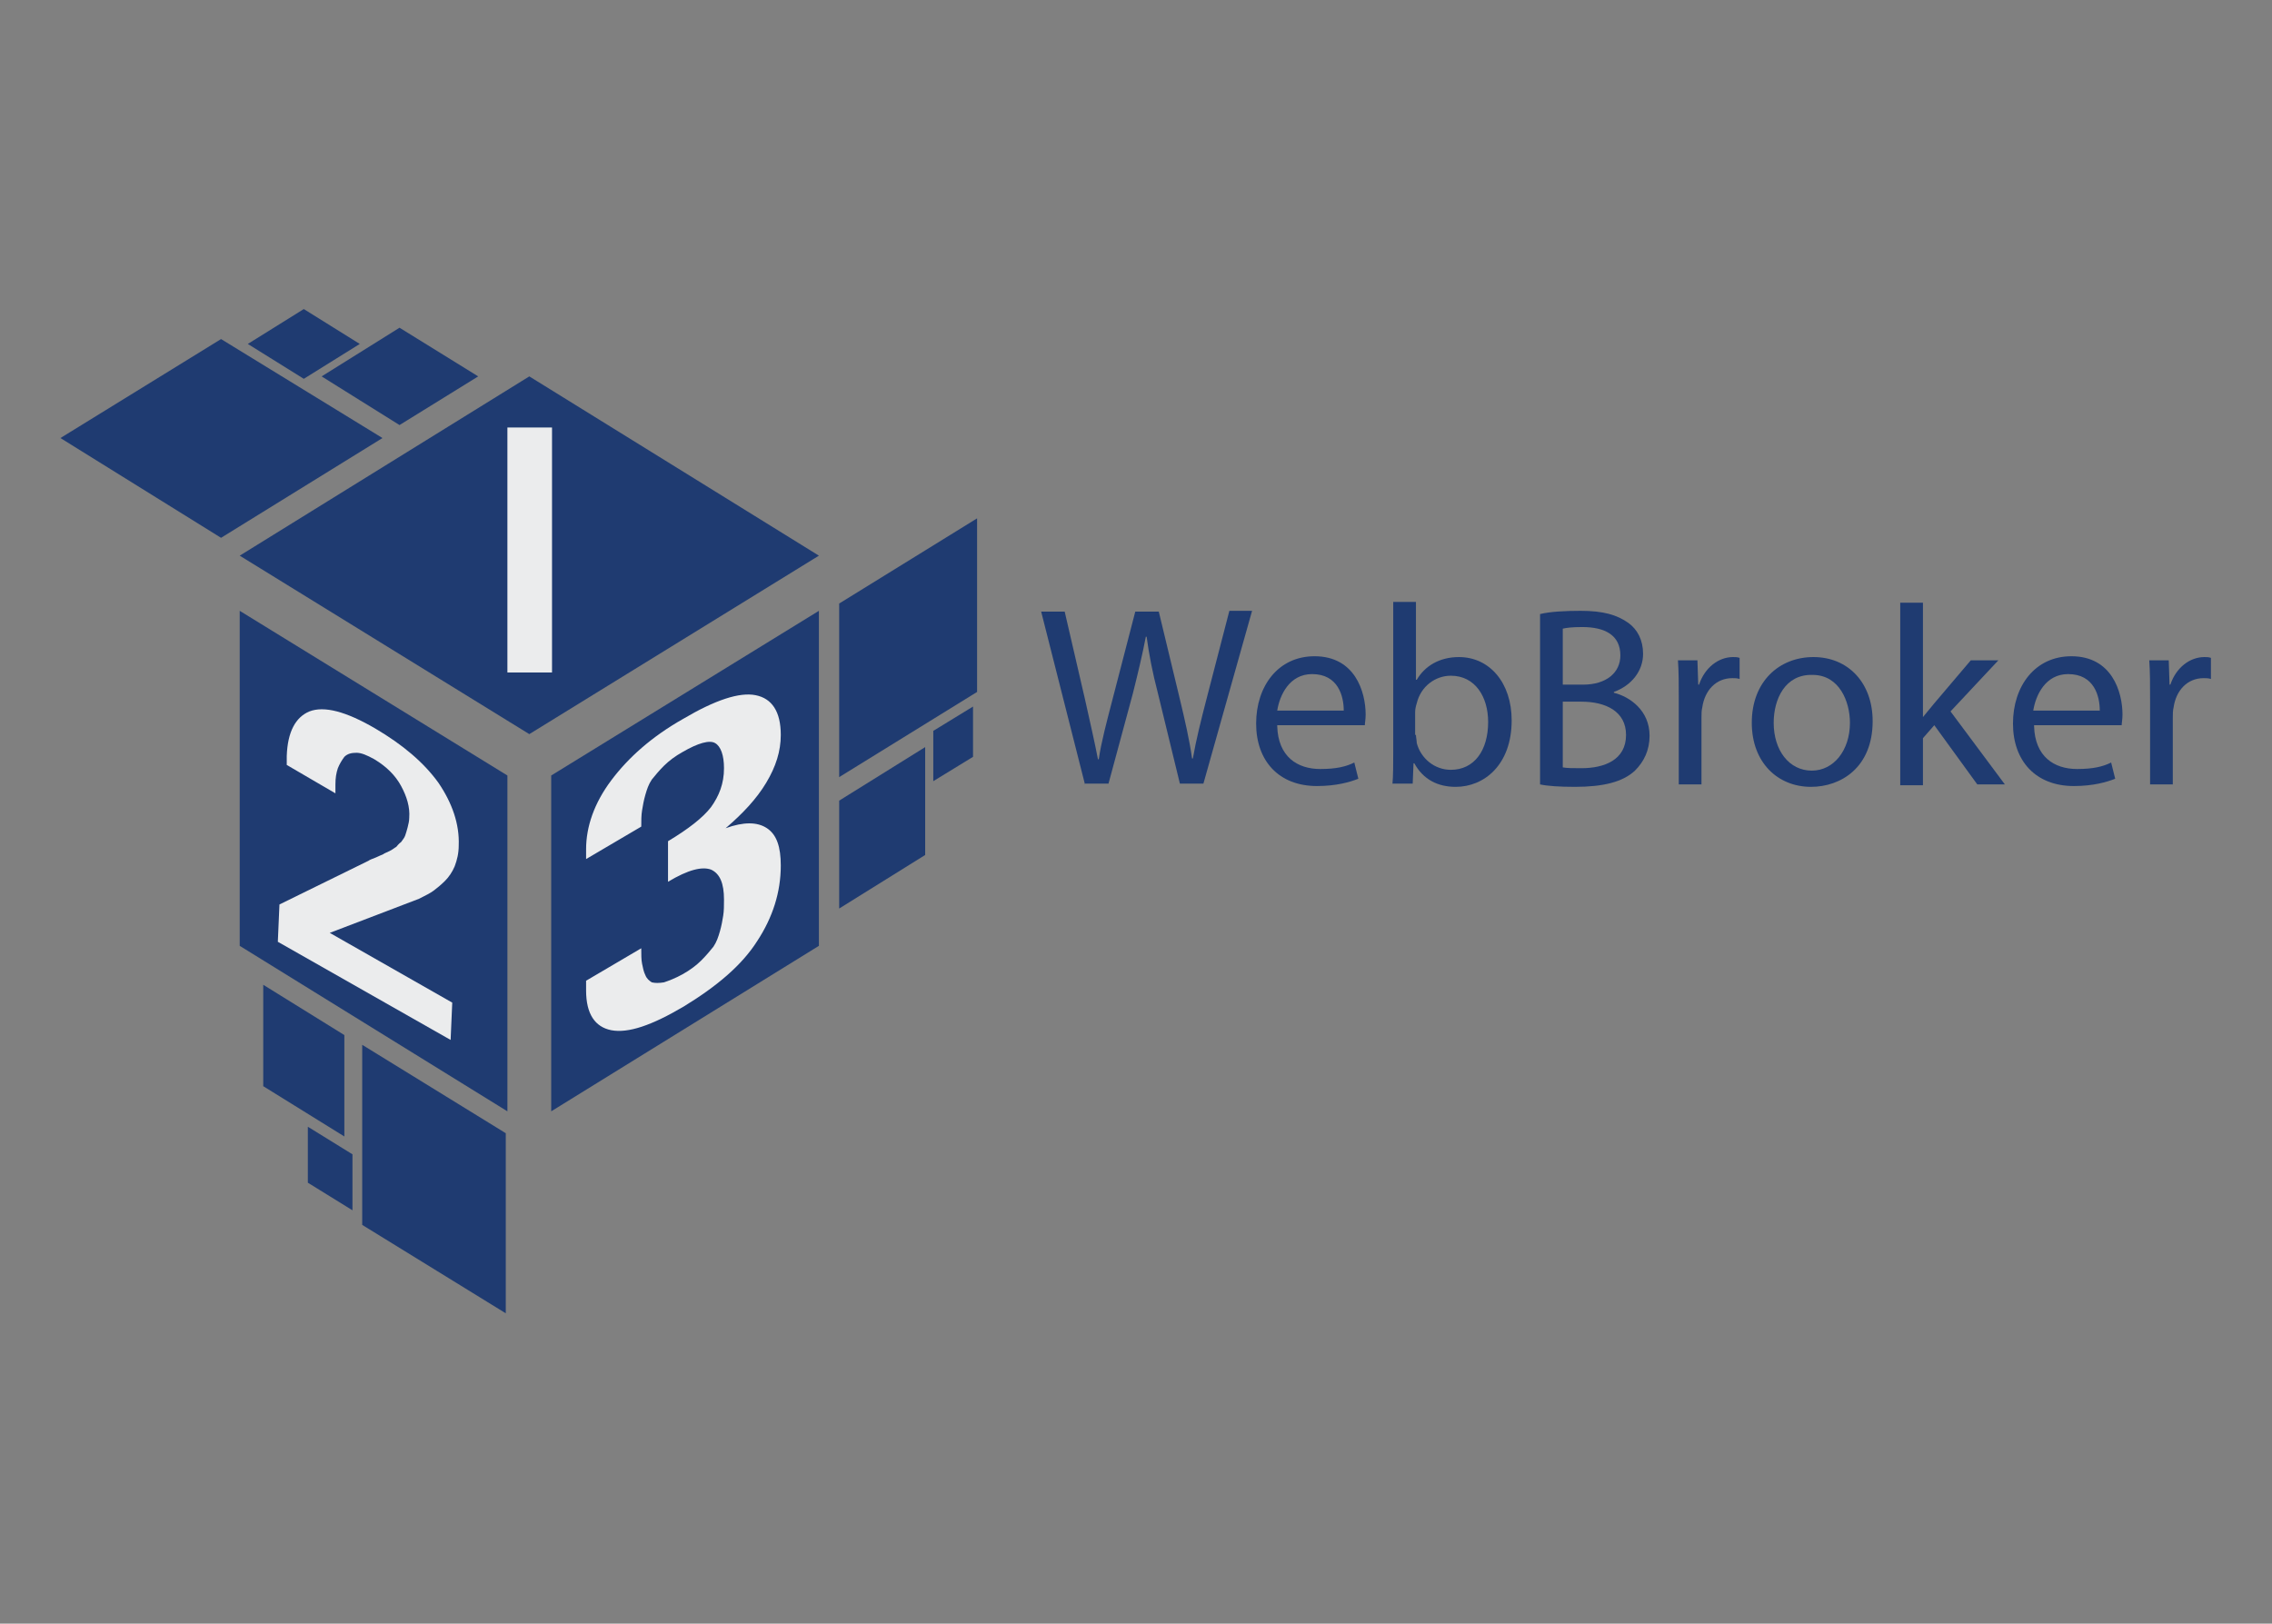 <?xml version="1.0" encoding="UTF-8" standalone="no"?><!DOCTYPE svg PUBLIC "-//W3C//DTD SVG 1.1//EN" "http://www.w3.org/Graphics/SVG/1.1/DTD/svg11.dtd"><svg width="100%" height="100%" viewBox="0 0 1167 834" version="1.1" xmlns="http://www.w3.org/2000/svg" xmlns:xlink="http://www.w3.org/1999/xlink" xml:space="preserve" xmlns:serif="http://www.serif.com/" style="fill-rule:evenodd;clip-rule:evenodd;stroke-linejoin:round;stroke-miterlimit:2;"><rect x="0" y="0" width="1167" height="834" fill="#808080" stroke="none"/><path d="M260.625,398.333l-137.5,-84.583l0,172.083l137.5,85l0,-172.5Z" style="fill:#1f3b71;fill-rule:nonzero;"/><path d="M259.792,582.083l-73.75,-45.416l-0,92.5l73.75,45.416l-0,-92.5Z" style="fill:#1f3b71;fill-rule:nonzero;"/><path d="M176.875,531.667l-41.667,-25.834l0,52.084l41.667,25.833l0,-52.083Z" style="fill:#1f3b71;fill-rule:nonzero;"/><path d="M181.042,592.917l-22.917,-14.167l0,28.75l22.917,14.167l-0,-28.75Z" style="fill:#1f3b71;fill-rule:nonzero;"/><path d="M283.125,398.333l137.5,-84.583l0,172.083l-137.5,85l0,-172.5Z" style="fill:#1f3b71;fill-rule:nonzero;"/><path d="M431.042,310l70.833,-43.75l0,89.167l-70.833,43.75l-0,-89.167Z" style="fill:#1f3b71;fill-rule:nonzero;"/><path d="M431.042,411.25l44.166,-27.5l0,55.417l-44.166,27.5l-0,-55.417Z" style="fill:#1f3b71;fill-rule:nonzero;"/><path d="M479.375,375.417l20.417,-12.5l-0,25.833l-20.417,12.5l0,-25.833Z" style="fill:#1f3b71;fill-rule:nonzero;"/><path d="M123.125,285.417l148.75,-92.084l148.75,92.084l-148.75,91.666l-148.75,-91.666Z" style="fill:#1f3b71;fill-rule:nonzero;"/><path d="M31.042,225l82.5,-50.833l82.916,50.833l-82.916,51.25l-82.5,-51.25Z" style="fill:#1f3b71;fill-rule:nonzero;"/><path d="M165.208,193.333l40,-25l40.417,25l-40.417,25l-40,-25Z" style="fill:#1f3b71;fill-rule:nonzero;"/><path d="M127.292,176.667l28.75,-17.917l28.75,17.917l-28.75,17.916l-28.75,-17.916Z" style="fill:#1f3b71;fill-rule:nonzero;"/><path d="M142.708,483.75l0.834,-19.167l45.833,-22.5c0.417,-0.416 1.667,-0.833 3.75,-1.666c1.667,-0.834 2.917,-1.25 3.75,-1.667c0.417,-0.417 1.667,-0.833 3.333,-1.667c1.667,-0.833 2.5,-1.666 3.334,-2.083c0.416,-0.417 1.25,-1.667 2.5,-2.5c0.833,-1.25 1.666,-2.083 2.083,-3.333c0.417,-1.25 0.833,-2.5 1.25,-4.167c0.417,-1.667 0.833,-3.333 0.833,-5c0.417,-5.417 -1.25,-10.833 -4.166,-16.25c-2.917,-5.417 -7.5,-10 -13.75,-13.75c-3.75,-2.083 -6.667,-3.333 -9.167,-3.333c-2.5,-0 -4.583,0.416 -6.25,2.083c-1.25,1.667 -2.5,3.75 -3.333,5.833c-0.834,2.5 -1.25,5 -1.25,8.334l-0,4.583l-25,-14.583l-0,-4.584c0.416,-12.5 4.583,-20 11.666,-22.916c7.5,-2.917 18.75,-0 33.75,8.75c14.167,8.333 25,17.5 32.5,27.916c7.084,10.417 10.834,21.25 10.417,32.084c0,4.166 -0.833,7.5 -2.083,10.833c-1.25,2.917 -2.917,5.417 -5,7.5c-2.084,2.083 -4.167,3.75 -5.834,5c-1.666,1.25 -4.166,2.5 -7.5,4.167l-45.833,17.5l62.917,35.833l-0.834,19.167l-88.75,-50.417Z" style="fill:#ebeced;fill-rule:nonzero;"/><path d="M351.042,517.083c-16.25,9.584 -28.334,13.75 -37.084,12.084c-8.333,-1.667 -12.916,-8.334 -12.916,-20.417l-0,-5l28.333,-16.667c0,3.334 0,5.834 0.417,7.917c0.416,2.083 0.833,4.167 1.666,5.833c0.834,2.084 2.084,2.917 3.334,3.75c1.666,0.417 3.75,0.417 6.25,0c2.5,-0.833 5.833,-2.083 9.583,-4.166c3.75,-2.084 7.083,-4.584 9.583,-7.084c2.5,-2.5 4.584,-5 6.25,-7.083c1.667,-2.5 2.5,-5 3.334,-7.917c0.833,-2.916 1.25,-5.416 1.666,-7.916c0.417,-2.5 0.417,-5.417 0.417,-8.334c-0,-8.333 -2.083,-13.333 -6.667,-15.416c-4.583,-1.667 -11.666,-0 -22.083,6.25l-0,-20.834c10.417,-6.25 17.917,-12.083 22.083,-17.5c4.167,-5.833 6.667,-12.083 6.667,-20c-0,-6.666 -1.667,-11.25 -4.583,-12.916c-2.917,-1.667 -8.75,-0 -16.667,4.583c-3.75,2.083 -7.083,4.583 -9.583,7.083c-2.5,2.5 -4.584,5 -6.25,7.084c-1.667,2.5 -2.5,5 -3.334,7.916c-0.833,2.917 -1.25,5.417 -1.666,7.917c-0.417,2.5 -0.417,5.417 -0.417,8.333l-28.333,16.667l-0,-5c-0,-11.667 4.166,-23.75 12.916,-35.417c8.75,-11.666 20.834,-22.5 37.084,-31.666c16.25,-9.584 28.75,-13.75 37.083,-12.084c8.333,1.667 12.917,8.334 12.917,20.417c-0,8.333 -2.5,16.25 -7.5,24.583c-5,8.334 -12.084,15.834 -20.834,23.334c9.167,-3.334 16.25,-3.334 21.25,-0c5,3.333 7.084,9.583 7.084,19.166c-0,13.75 -4.167,26.667 -12.084,38.75c-7.916,12.5 -20.833,23.334 -37.916,33.75" style="fill:#ebeced;fill-rule:nonzero;"/><rect x="260.625" y="219.583" width="22.917" height="125.833" style="fill:#ebeced;"/><path d="M557.292,402.917l-22.5,-88.75l12.083,-0l10.417,45c2.5,11.25 5,22.083 6.666,30.833l0.417,-0c1.25,-8.75 4.167,-19.583 7.083,-30.833l11.667,-45l12.083,-0l10.834,45c2.5,10.416 5,21.25 6.25,30.416l0.416,0c1.667,-9.583 4.167,-19.583 7.084,-30.833l11.666,-45l11.667,-0l-25,88.75l-12.083,-0l-11.25,-46.25c-2.917,-11.25 -4.584,-20 -5.834,-29.167l-0.416,0c-1.667,8.75 -3.75,17.5 -6.667,29.167l-12.5,46.25l-12.083,-0l-0,0.417Z" style="fill:#1f3b71;fill-rule:nonzero;"/><path d="M690.208,365c0,-7.5 -2.916,-18.75 -16.25,-18.75c-11.666,-0 -16.666,10.833 -17.916,18.75l34.166,-0Zm-34.166,7.917c0.416,15.833 10.416,22.083 22.083,22.083c8.333,-0 13.333,-1.25 17.5,-3.333l2.083,8.333c-4.166,1.667 -11.25,3.75 -21.25,3.75c-19.583,-0 -31.25,-12.917 -31.25,-32.083c0,-19.167 11.25,-34.584 30,-34.584c20.834,0 26.25,18.334 26.25,30c0,2.5 -0.416,4.167 -0.416,5.417l-45,-0l-0,0.417Z" style="fill:#1f3b71;fill-rule:nonzero;"/><path d="M727.292,377.5c-0,1.25 0.416,2.917 0.416,4.167c2.084,7.916 9.167,13.75 17.5,13.75c12.084,-0 19.167,-10 19.167,-24.584c-0,-12.916 -6.667,-23.75 -19.167,-23.75c-7.916,0 -15.416,5.417 -17.5,14.167c-0.416,1.25 -0.833,2.917 -0.833,4.583l0,11.667l0.417,-0Zm-12.084,25.417c0.417,-4.167 0.417,-10.834 0.417,-16.667l-0,-77.083l11.667,-0l-0,40l0.416,-0c4.167,-7.084 11.667,-11.667 21.667,-11.667c15.833,-0 27.083,13.333 27.083,32.5c0,22.917 -14.166,34.167 -28.75,34.167c-9.166,-0 -16.666,-3.75 -21.25,-12.084l-0.416,0l-0.417,10.417l-10.417,-0l0,0.417Z" style="fill:#1f3b71;fill-rule:nonzero;"/><path d="M802.708,394.167c2.084,0.416 5.417,0.416 9.584,0.416c11.666,0 22.916,-4.166 22.916,-17.083c0,-12.083 -10.416,-17.083 -22.916,-17.083l-9.584,-0l0,33.75Zm0,-42.5l10.417,-0c12.083,-0 19.167,-6.25 19.167,-15c-0,-10.417 -7.917,-14.584 -19.584,-14.584c-5.416,0 -8.333,0.417 -10,0.834l0,28.75Zm-11.666,-36.25c5,-1.25 12.916,-1.667 20.833,-1.667c11.667,-0 18.75,2.083 24.583,6.25c4.584,3.333 7.5,8.75 7.5,15.833c0,8.75 -5.833,16.25 -15,19.584l0,0.416c8.334,2.084 18.334,9.167 18.334,22.084c-0,7.5 -2.917,13.333 -7.5,17.916c-6.25,5.834 -16.25,8.334 -30.834,8.334c-7.916,-0 -14.166,-0.417 -17.916,-1.25l-0,-87.5Z" style="fill:#1f3b71;fill-rule:nonzero;"/><path d="M862.292,359.167c-0,-7.5 -0,-14.167 -0.417,-20l10,-0l0.417,12.5l0.416,-0c2.917,-8.75 10,-14.167 17.5,-14.167c1.25,-0 2.084,-0 3.334,0.417l-0,10.833c-1.25,-0.417 -2.5,-0.417 -3.75,-0.417c-8.334,0 -14.167,6.25 -15.417,15c-0.417,1.667 -0.417,3.334 -0.417,5.417l0,34.167l-11.666,-0l-0,-43.75Z" style="fill:#1f3b71;fill-rule:nonzero;"/><path d="M911.042,371.25c-0,14.167 7.916,24.583 19.583,24.583c11.25,0 19.583,-10.416 19.583,-24.583c0,-10.833 -5.416,-24.583 -19.166,-24.583c-14.167,-0.417 -20,12.5 -20,24.583m50.833,-0.833c0,23.75 -16.25,33.75 -31.667,33.75c-17.083,-0 -30.416,-12.5 -30.416,-32.917c-0,-21.25 14.166,-33.75 31.666,-33.75c17.917,-0 30.417,13.333 30.417,32.917" style="fill:#1f3b71;fill-rule:nonzero;"/><path d="M987.708,368.333c1.667,-2.083 4.167,-5 5.834,-7.083l18.75,-22.083l14.166,-0l-24.583,26.25l27.917,37.5l-14.167,-0l-22.083,-30.417l-5.834,6.667l0,24.166l-11.666,0l-0,-93.75l11.666,0l0,58.75Z" style="fill:#1f3b71;fill-rule:nonzero;"/><path d="M1078.54,365c-0,-7.5 -2.917,-18.75 -16.25,-18.75c-11.667,-0 -16.667,10.833 -17.917,18.75l34.167,-0Zm-33.75,7.917c0.416,15.833 10.416,22.083 22.083,22.083c8.333,-0 13.333,-1.25 17.5,-3.333l2.083,8.333c-4.166,1.667 -11.25,3.75 -21.25,3.75c-19.583,-0 -31.25,-12.917 -31.25,-32.083c0,-19.167 11.25,-34.584 30,-34.584c20.834,0 26.25,18.334 26.25,30c0,2.5 -0.416,4.167 -0.416,5.417l-45,-0l-0,0.417Z" style="fill:#1f3b71;fill-rule:nonzero;"/><path d="M1104.38,359.167c0,-7.5 0,-14.167 -0.417,-20l10,-0l0.417,12.5l0.417,-0c2.916,-8.75 10,-14.167 17.5,-14.167c1.25,-0 2.083,-0 3.333,0.417l0,10.833c-1.25,-0.417 -2.5,-0.417 -3.75,-0.417c-8.333,0 -14.167,6.25 -15.417,15c-0.416,1.667 -0.416,3.334 -0.416,5.417l-0,34.167l-11.667,-0l-0,-43.75Z" style="fill:#1f3b71;fill-rule:nonzero;"/></svg>